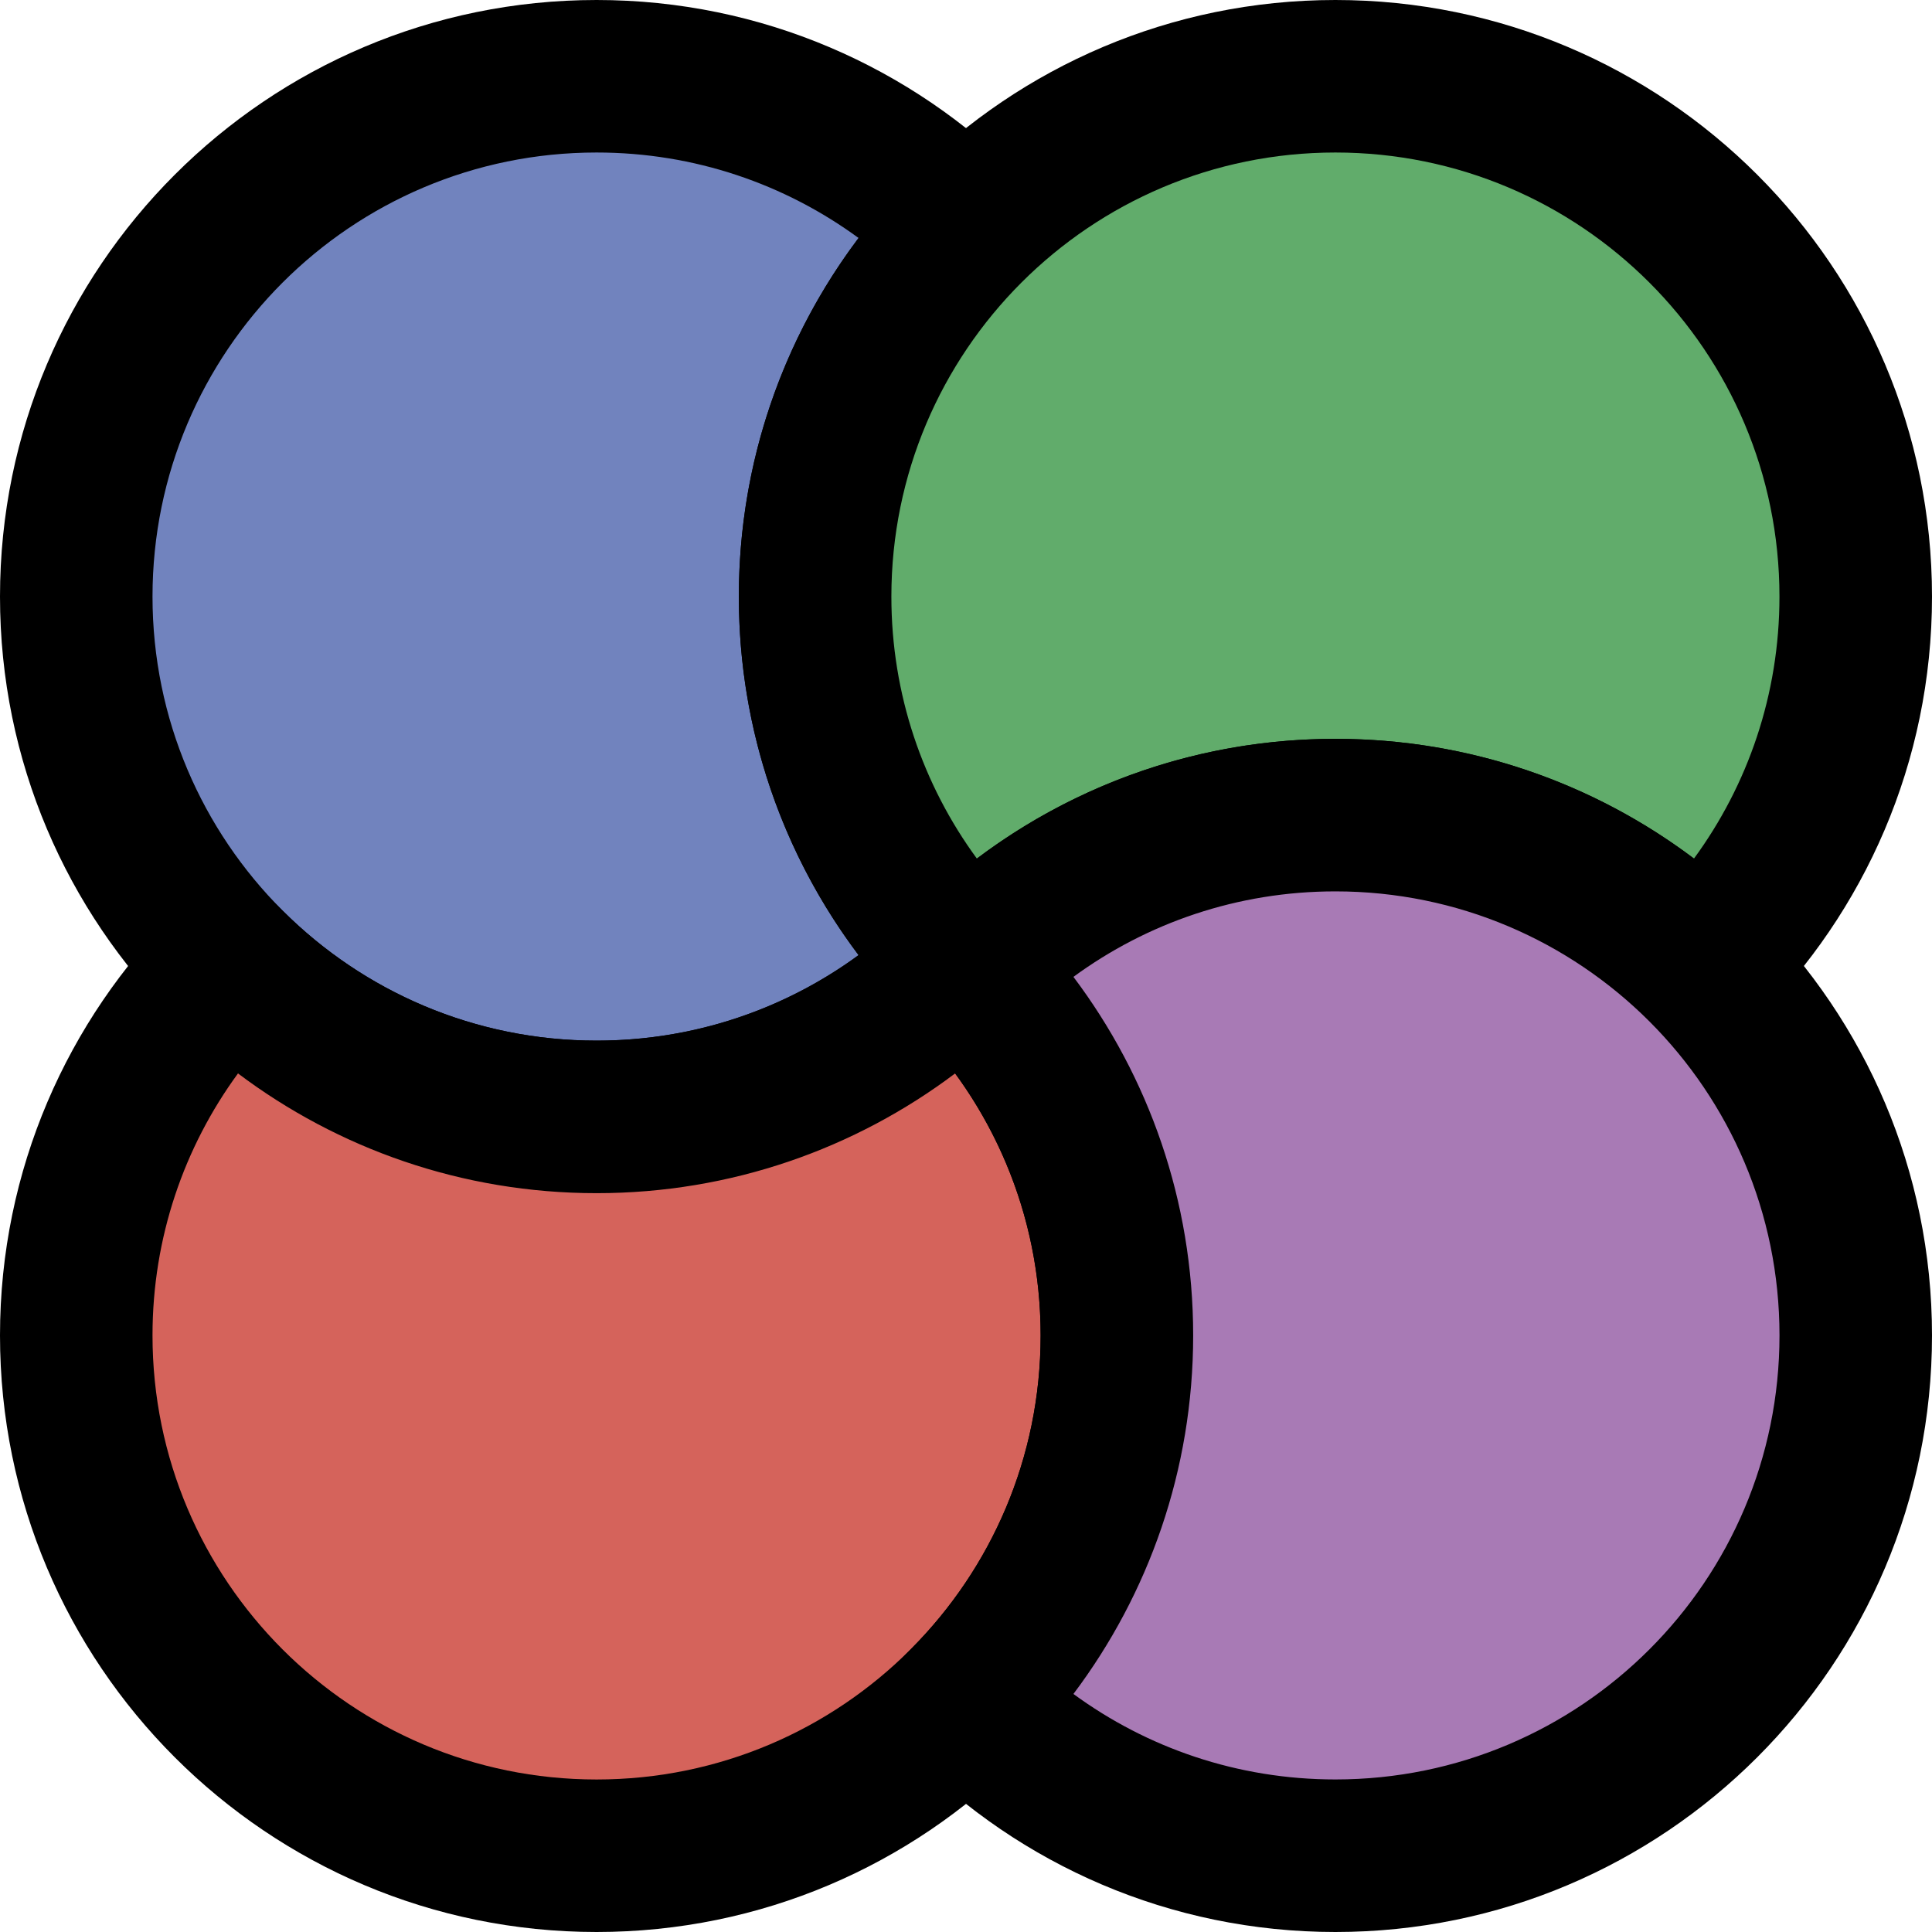 <svg width="48" height="48" viewBox="0 0 48 48" fill="none" xmlns="http://www.w3.org/2000/svg">
<path fill-rule="evenodd" clip-rule="evenodd" d="M24 5.719C21.683 8.055 20.251 11.271 20.251 14.822C20.251 18.372 21.683 21.589 24 23.925C21.658 26.286 18.411 27.749 14.822 27.749C7.682 27.749 1.895 21.961 1.895 14.822C1.895 7.682 7.682 1.895 14.822 1.895C18.411 1.895 21.658 3.357 24 5.719Z" fill="#7183BE"/>
<path fill-rule="evenodd" clip-rule="evenodd" d="M14.822 3.789C8.729 3.789 3.789 8.729 3.789 14.822C3.789 20.915 8.729 25.854 14.822 25.854C17.257 25.854 19.506 25.067 21.331 23.73C19.465 21.251 18.356 18.165 18.356 14.822C18.356 11.479 19.465 8.393 21.331 5.913C19.506 4.577 17.257 3.789 14.822 3.789ZM0 14.822C0 6.636 6.636 0 14.822 0C18.936 0 22.662 1.679 25.345 4.384L26.669 5.719L25.345 7.053C23.366 9.049 22.146 11.791 22.146 14.822C22.146 17.853 23.366 20.595 25.345 22.591L26.669 23.925L25.345 25.259C22.662 27.965 18.936 29.644 14.822 29.644C6.636 29.644 0 23.008 0 14.822Z" fill="black"/>
<path fill-rule="evenodd" clip-rule="evenodd" d="M42.281 24C44.643 21.658 46.105 18.411 46.105 14.822C46.105 7.682 40.317 1.895 33.178 1.895C26.039 1.895 20.251 7.682 20.251 14.822C20.251 18.411 21.713 21.658 24.075 24C26.411 21.683 29.627 20.251 33.178 20.251C36.729 20.251 39.945 21.683 42.281 24Z" fill="#61AC6B"/>
<path fill-rule="evenodd" clip-rule="evenodd" d="M33.178 3.789C27.085 3.789 22.146 8.729 22.146 14.822C22.146 17.257 22.933 19.506 24.27 21.331C26.749 19.465 29.835 18.356 33.178 18.356C36.521 18.356 39.607 19.465 42.086 21.331C43.423 19.506 44.21 17.257 44.21 14.822C44.21 8.729 39.271 3.789 33.178 3.789ZM18.356 14.822C18.356 6.636 24.992 0 33.178 0C41.364 0 48 6.636 48 14.822C48 18.936 46.321 22.662 43.616 25.345L42.281 26.669L40.947 25.345C38.951 23.366 36.209 22.146 33.178 22.146C30.147 22.146 27.405 23.366 25.409 25.345L24.075 26.669L22.741 25.345C20.035 22.662 18.356 18.936 18.356 14.822Z" fill="black"/>
<path fill-rule="evenodd" clip-rule="evenodd" d="M5.719 24C3.357 26.342 1.895 29.589 1.895 33.178C1.895 40.318 7.682 46.105 14.822 46.105C21.961 46.105 27.749 40.318 27.749 33.178C27.749 29.589 26.286 26.342 23.925 24C21.589 26.317 18.372 27.749 14.822 27.749C11.271 27.749 8.055 26.317 5.719 24Z" fill="#D5635B"/>
<path fill-rule="evenodd" clip-rule="evenodd" d="M23.925 21.331L25.259 22.655C27.965 25.338 29.644 29.064 29.644 33.178C29.644 41.364 23.008 48 14.822 48C6.636 48 0 41.364 0 33.178C0 29.064 1.679 25.338 4.384 22.655L5.719 21.331L7.053 22.655C9.049 24.634 11.791 25.854 14.822 25.854C17.853 25.854 20.595 24.634 22.591 22.655L23.925 21.331ZM5.913 26.669C4.577 28.494 3.789 30.743 3.789 33.178C3.789 39.271 8.729 44.211 14.822 44.211C20.915 44.211 25.854 39.271 25.854 33.178C25.854 30.743 25.067 28.494 23.73 26.669C21.251 28.535 18.165 29.644 14.822 29.644C11.479 29.644 8.393 28.535 5.913 26.669Z" fill="black"/>
<path fill-rule="evenodd" clip-rule="evenodd" d="M24 42.281C26.317 39.945 27.749 36.729 27.749 33.178C27.749 29.627 26.317 26.411 24 24.075C26.342 21.713 29.589 20.251 33.178 20.251C40.318 20.251 46.105 26.039 46.105 33.178C46.105 40.317 40.318 46.105 33.178 46.105C29.589 46.105 26.342 44.643 24 42.281Z" fill="#A87AB5"/>
<path fill-rule="evenodd" clip-rule="evenodd" d="M26.669 24.27C28.535 26.749 29.644 29.835 29.644 33.178C29.644 36.521 28.535 39.607 26.669 42.086C28.494 43.423 30.743 44.21 33.178 44.21C39.271 44.21 44.211 39.271 44.211 33.178C44.211 27.085 39.271 22.146 33.178 22.146C30.743 22.146 28.494 22.933 26.669 24.27ZM22.655 22.74C25.338 20.035 29.064 18.356 33.178 18.356C41.364 18.356 48 24.992 48 33.178C48 41.364 41.364 48 33.178 48C29.064 48 25.338 46.321 22.655 43.615L21.331 42.281L22.655 40.947C24.634 38.951 25.854 36.209 25.854 33.178C25.854 30.147 24.634 27.405 22.655 25.409L21.331 24.075L22.655 22.74Z" fill="black"/>
</svg>
